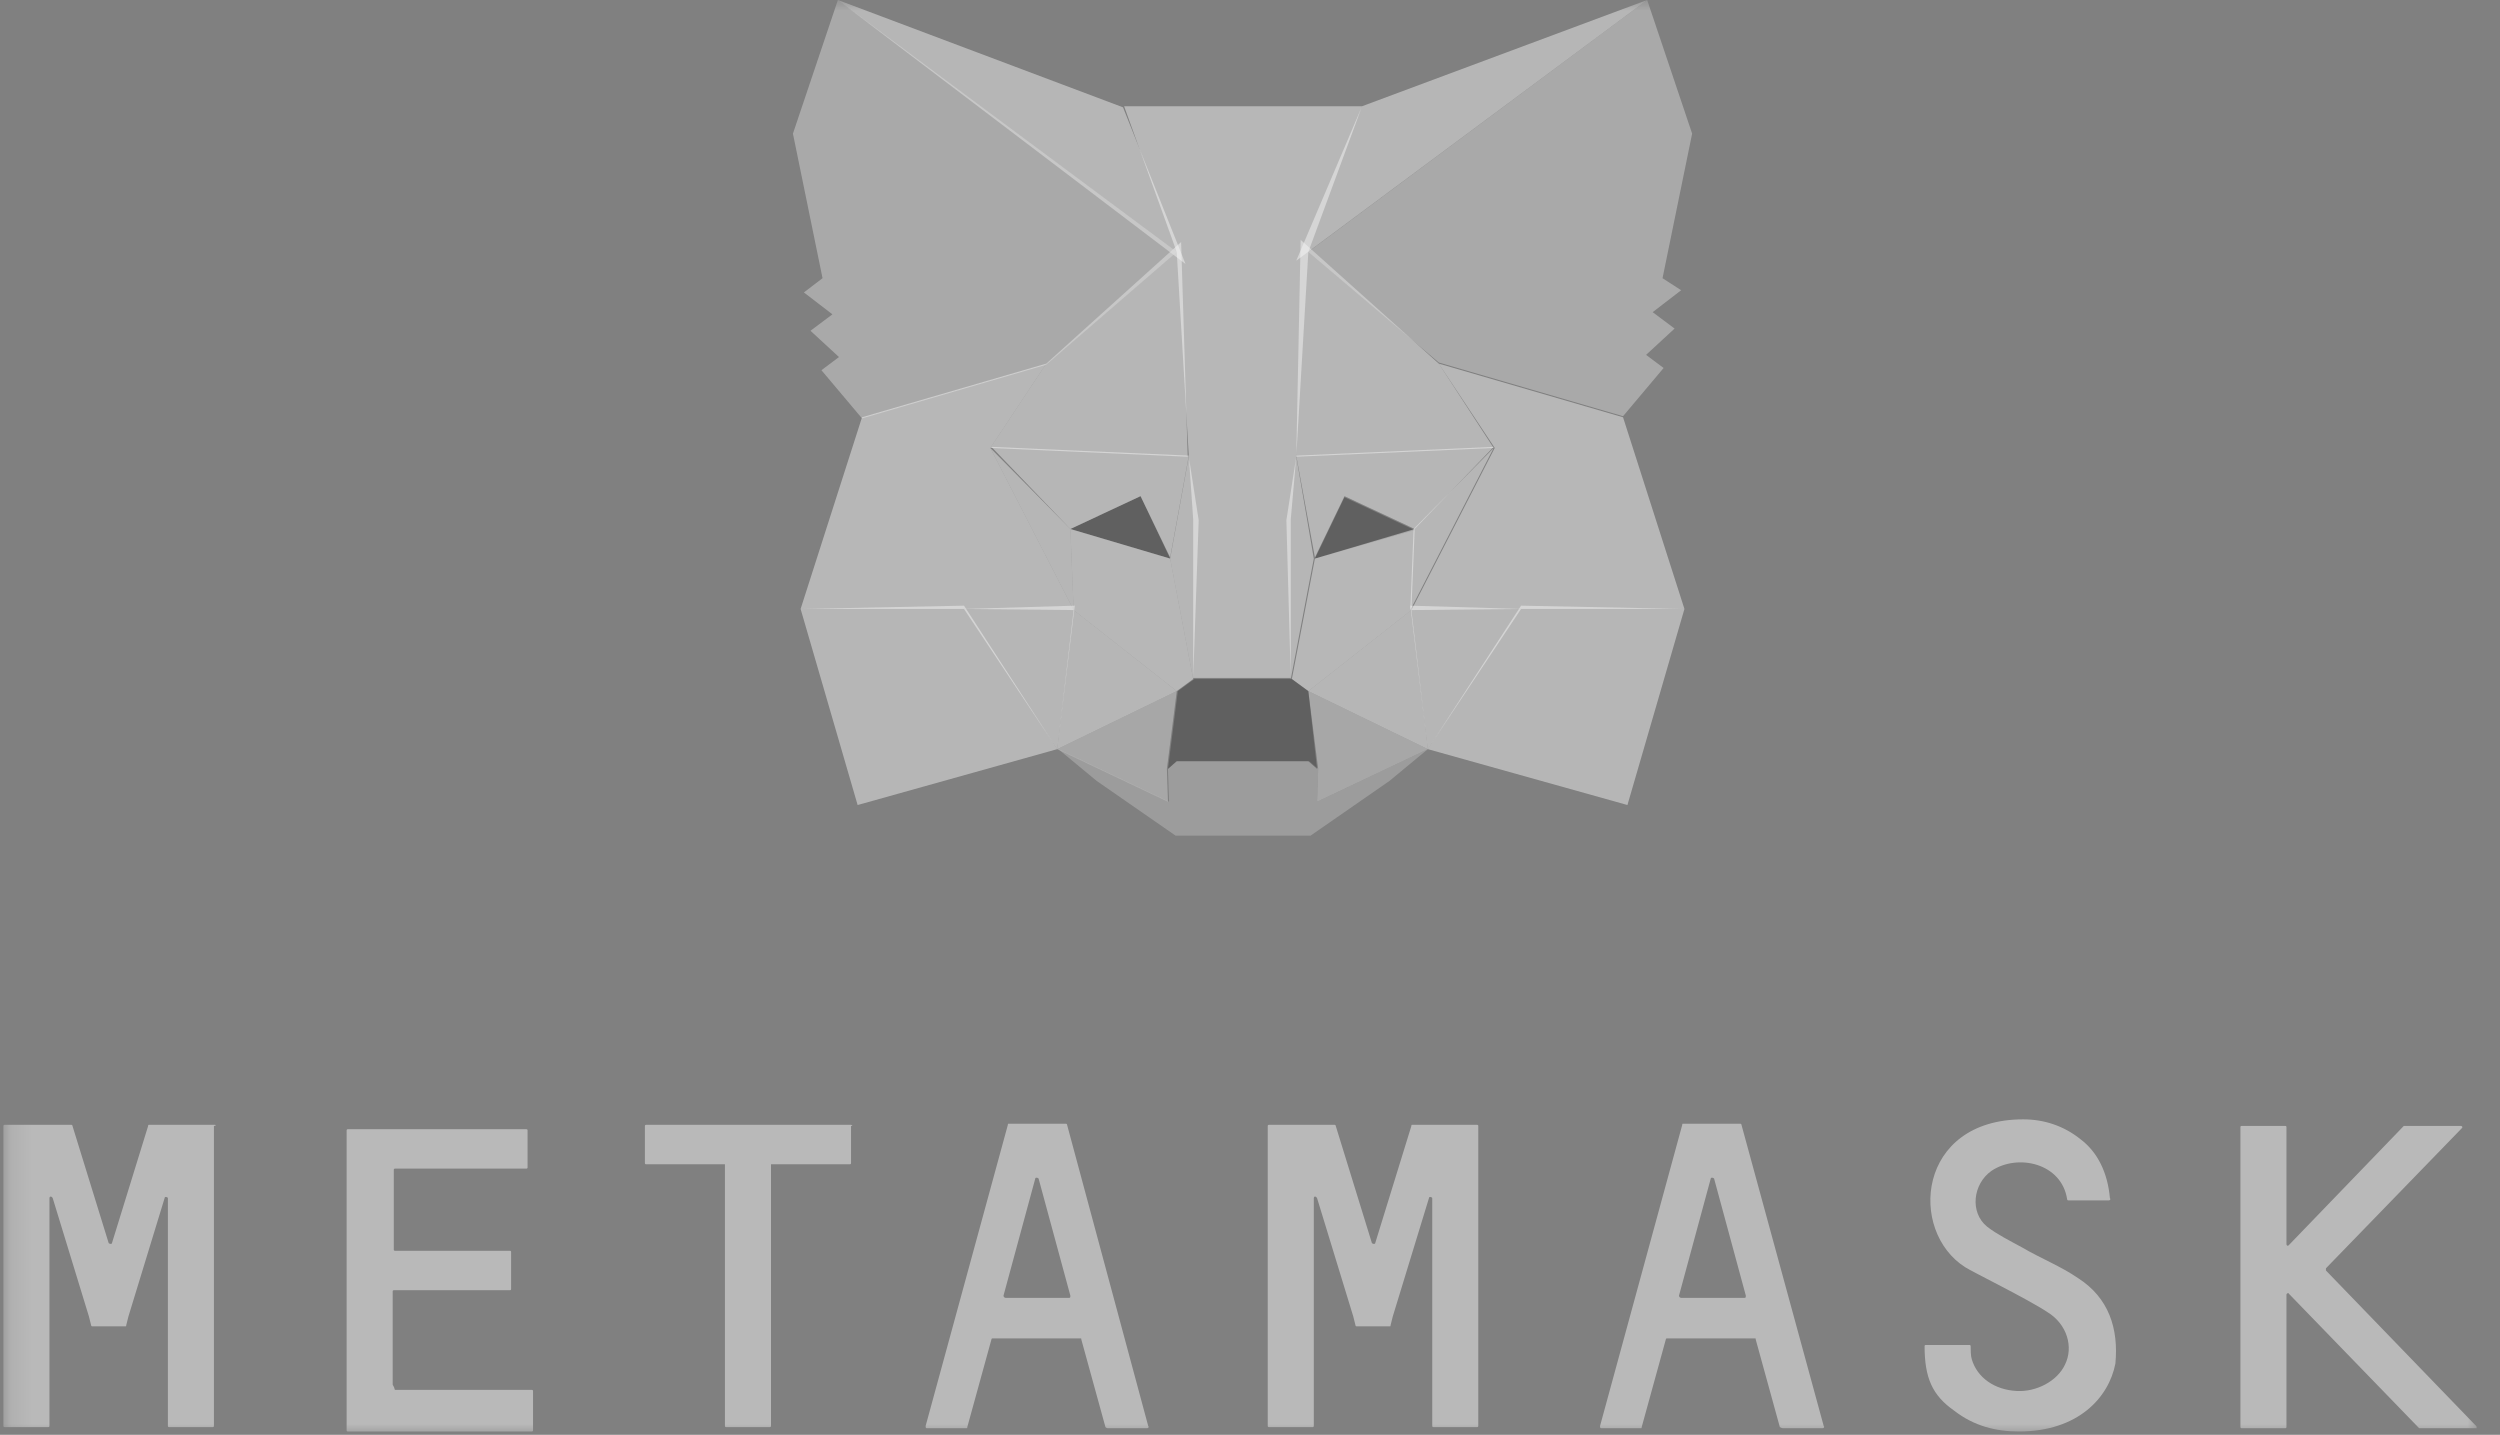 <svg xmlns="http://www.w3.org/2000/svg" width="115" height="66" viewBox="0 0 115 66" fill="none">
  <rect x="0" y="0" width="115" height="66" fill="#808080" stroke="none"/>
  <mask id="mask0_19_344" style="mask-type:luminance" maskUnits="userSpaceOnUse" x="0" y="0" width="115" height="66">
    <path d="M114.156 0H0.156V66H114.156V0Z" fill="white"/>
  </mask>
  <g mask="url(#mask0_19_344)">
    <path opacity="0.45" d="M75.769 0L59.628 11.991L62.654 4.887L75.769 0Z" fill="#F9F9F9"/>
    <path opacity="0.45" d="M38.543 0L54.533 12.142L51.658 4.937L38.543 0Z" fill="#F9F9F9"/>
    <path opacity="0.45" d="M69.969 27.861L65.681 34.461L74.862 37.031L77.484 28.012L69.969 27.861Z" fill="#F9F9F9"/>
    <path opacity="0.45" d="M36.828 28.012L39.451 37.031L48.632 34.461L44.344 27.861L36.828 28.012Z" fill="#F9F9F9"/>
    <path opacity="0.45" d="M48.127 16.727L45.554 20.606L54.634 21.009L54.331 11.134L48.127 16.727Z" fill="#F9F9F9"/>
    <path opacity="0.45" d="M66.185 16.727L59.83 11.034L59.628 21.009L68.708 20.606L66.185 16.727Z" fill="#F9F9F9"/>
    <path opacity="0.45" d="M48.632 34.461L54.13 31.791L49.388 28.062L48.632 34.461Z" fill="#F9F9F9"/>
    <path opacity="0.45" d="M60.183 31.791L65.681 34.461L64.924 28.062L60.183 31.791Z" fill="#F9F9F9"/>
    <path opacity="0.45" d="M65.681 34.461L60.183 31.791L60.637 35.368L60.586 36.879L65.681 34.461Z" fill="#D7D7D7"/>
    <path opacity="0.45" d="M48.632 34.461L53.726 36.879L53.676 35.368L54.13 31.791L48.632 34.461Z" fill="#D7D7D7"/>
    <path opacity="0.45" d="M53.827 25.695L49.237 24.334L52.465 22.823L53.827 25.695Z" fill="#3B3B3B"/>
    <path opacity="0.45" d="M60.486 25.695L61.847 22.873L65.076 24.385L60.486 25.695Z" fill="#3B3B3B"/>
    <path opacity="0.45" d="M48.632 34.461L49.439 27.861L44.344 28.012L48.632 34.461Z" fill="#F8F8F8"/>
    <path opacity="0.45" d="M64.874 27.861L65.681 34.461L69.969 28.012L64.874 27.861Z" fill="#F8F8F8"/>
    <path opacity="0.45" d="M68.708 20.556L59.628 20.959L60.486 25.644L61.847 22.823L65.076 24.334L68.708 20.556Z" fill="#F8F8F8"/>
    <path opacity="0.45" d="M49.237 24.334L52.465 22.823L53.827 25.644L54.685 20.959L45.605 20.556L49.237 24.334Z" fill="#F8F8F8"/>
    <path opacity="0.45" d="M45.554 20.606L49.388 28.063L49.237 24.334L45.554 20.606Z" fill="#F9F9F9"/>
    <path opacity="0.45" d="M65.025 24.334L64.874 28.063L68.708 20.606L65.025 24.334Z" fill="#F9F9F9"/>
    <path opacity="0.45" d="M54.684 21.009L53.827 25.695L54.886 31.237L55.139 23.931L54.684 21.009Z" fill="#F9F9F9"/>
    <path opacity="0.45" d="M59.628 21.009L59.174 23.931L59.376 31.237L60.435 25.695L59.628 21.009Z" fill="#F9F9F9"/>
    <path opacity="0.45" d="M60.486 25.695L59.426 31.237L60.183 31.791L64.924 28.063L65.076 24.334L60.486 25.695Z" fill="#FCFCFC"/>
    <path opacity="0.45" d="M49.237 24.334L49.388 28.063L54.13 31.791L54.886 31.237L53.827 25.695L49.237 24.334Z" fill="#FCFCFC"/>
    <path opacity="0.45" d="M60.586 36.88L60.637 35.368L60.233 35.015H54.13L53.726 35.368L53.777 36.88L48.682 34.461L50.447 35.922L54.079 38.441H60.284L63.916 35.922L65.681 34.461L60.586 36.88Z" fill="#C0C0C0"/>
    <path opacity="0.45" d="M60.183 31.791L59.426 31.237H54.937L54.18 31.791L53.726 35.368L54.13 35.015H60.183L60.586 35.368L60.183 31.791Z" fill="#3B3B3B"/>
    <path opacity="0.45" d="M76.476 12.797L77.838 6.147L75.77 0L60.183 11.588L66.186 16.676L74.66 19.145L76.526 16.928L75.719 16.324L77.031 15.114L76.022 14.359L77.333 13.351L76.476 12.797Z" fill="#DDDDDD"/>
    <path opacity="0.45" d="M36.475 6.147L37.837 12.797L36.979 13.452L38.291 14.46L37.282 15.215L38.593 16.424L37.786 17.029L39.653 19.246L48.127 16.777L54.13 11.588L38.543 0L36.475 6.147Z" fill="#DDDDDD"/>
    <path opacity="0.45" d="M74.66 19.195L66.185 16.727L68.758 20.606L64.924 28.063L69.969 28.012H77.484L74.66 19.195Z" fill="#FCFCFC"/>
    <path opacity="0.45" d="M48.127 16.727L39.653 19.195L36.828 28.012H44.344L49.388 28.063L45.554 20.606L48.127 16.727Z" fill="#FCFCFC"/>
    <path opacity="0.45" d="M59.628 21.009L60.183 11.588L62.654 4.887H51.709L54.13 11.588L54.685 20.959L54.886 23.881V31.186H59.376V23.881L59.628 21.009Z" fill="#FCFCFC"/>
    <path opacity="0.45" d="M95.593 58.795C94.786 58.241 93.878 57.889 93.021 57.385C92.466 57.082 91.861 56.78 91.407 56.427C90.6 55.772 90.751 54.462 91.609 53.858C92.819 53.052 94.837 53.505 95.089 55.168C95.089 55.218 95.139 55.218 95.139 55.218H97.006C97.056 55.218 97.107 55.168 97.056 55.117C96.955 53.959 96.501 53.001 95.694 52.397C94.938 51.792 94.03 51.49 93.071 51.49C88.178 51.49 87.775 56.629 90.398 58.291C90.701 58.493 93.273 59.753 94.181 60.357C95.089 60.911 95.392 61.969 94.988 62.776C94.635 63.531 93.677 64.035 92.769 63.985C91.76 63.934 90.953 63.38 90.701 62.524C90.65 62.372 90.65 62.07 90.65 61.919C90.65 61.869 90.6 61.869 90.6 61.869H88.582C88.531 61.869 88.531 61.919 88.531 61.919C88.531 63.38 88.885 64.186 89.893 64.891C90.801 65.597 91.81 65.849 92.87 65.849C95.593 65.849 97.006 64.287 97.308 62.725C97.46 61.113 97.006 59.702 95.593 58.795Z" fill="white"/>
    <path opacity="0.45" d="M9.892 51.742H6.865C6.815 51.742 6.815 51.742 6.815 51.792L5.15 57.183C5.15 57.233 5.049 57.233 4.999 57.183L3.334 51.792C3.334 51.742 3.284 51.742 3.284 51.742H0.207C0.156 51.742 0.156 51.792 0.156 51.792V65.597C0.156 65.647 0.207 65.647 0.207 65.647H2.224C2.275 65.647 2.275 65.597 2.275 65.597V55.117C2.275 55.017 2.376 55.017 2.426 55.117L4.091 60.559L4.192 60.962C4.192 61.012 4.242 61.012 4.242 61.012H5.755C5.806 61.012 5.806 61.012 5.806 60.962L5.907 60.559L7.571 55.117C7.571 55.017 7.723 55.067 7.723 55.117V65.597C7.723 65.647 7.773 65.647 7.773 65.647H9.791C9.841 65.647 9.841 65.597 9.841 65.597V51.792C9.942 51.792 9.942 51.742 9.892 51.742Z" fill="white"/>
    <path opacity="0.45" d="M64.975 51.742C64.924 51.742 64.924 51.742 64.924 51.792L63.26 57.183C63.26 57.233 63.159 57.233 63.108 57.183L61.444 51.792C61.444 51.742 61.393 51.742 61.393 51.742H58.367C58.316 51.742 58.316 51.792 58.316 51.792V65.597C58.316 65.647 58.367 65.647 58.367 65.647H60.385C60.435 65.647 60.435 65.597 60.435 65.597V55.117C60.435 55.017 60.536 55.017 60.586 55.117L62.251 60.559L62.352 60.962C62.352 61.012 62.402 61.012 62.402 61.012H63.916C63.966 61.012 63.966 61.012 63.966 60.962L64.067 60.559L65.731 55.117C65.731 55.017 65.883 55.067 65.883 55.117V65.597C65.883 65.647 65.933 65.647 65.933 65.647H67.951C68.001 65.647 68.001 65.597 68.001 65.597V51.792C68.001 51.742 67.951 51.742 67.951 51.742H64.975Z" fill="white"/>
    <path opacity="0.45" d="M39.148 51.742H29.715C29.665 51.742 29.665 51.792 29.665 51.792V53.505C29.665 53.556 29.715 53.556 29.715 53.556H33.347V65.597C33.347 65.647 33.398 65.647 33.398 65.647H35.415C35.466 65.647 35.466 65.597 35.466 65.597V53.556H39.098C39.148 53.556 39.148 53.505 39.148 53.505V51.792C39.249 51.792 39.199 51.742 39.148 51.742Z" fill="white"/>
    <path opacity="0.45" d="M50.952 65.698H52.768C52.818 65.698 52.869 65.647 52.818 65.597L49.086 51.742C49.086 51.692 49.035 51.692 49.035 51.692H46.412C46.362 51.692 46.362 51.692 46.362 51.742L42.578 65.597C42.578 65.647 42.578 65.698 42.629 65.698H44.445C44.495 65.698 44.495 65.698 44.495 65.647L45.605 61.617C45.605 61.566 45.655 61.566 45.655 61.566H49.691C49.741 61.566 49.741 61.566 49.741 61.617L50.851 65.647C50.901 65.698 50.952 65.698 50.952 65.698ZM46.16 59.602L47.623 54.211C47.623 54.16 47.724 54.16 47.774 54.211L49.237 59.602C49.237 59.652 49.237 59.702 49.186 59.702H46.261C46.21 59.702 46.16 59.652 46.16 59.602Z" fill="white"/>
    <path opacity="0.45" d="M82.025 65.698H83.84C83.891 65.698 83.941 65.647 83.891 65.597L80.108 51.742C80.108 51.692 80.057 51.692 80.057 51.692H77.434C77.384 51.692 77.384 51.692 77.384 51.742L73.601 65.597C73.601 65.647 73.601 65.698 73.651 65.698H75.467C75.517 65.698 75.517 65.698 75.517 65.647L76.627 61.617C76.627 61.566 76.678 61.566 76.678 61.566H80.713C80.763 61.566 80.763 61.566 80.763 61.617L81.873 65.647C81.974 65.698 81.974 65.698 82.025 65.698ZM77.233 59.602L78.695 54.211C78.695 54.16 78.796 54.16 78.847 54.211L80.309 59.602C80.309 59.652 80.309 59.702 80.259 59.702H77.333C77.283 59.702 77.233 59.652 77.233 59.602Z" fill="white"/>
    <path opacity="0.45" d="M18.063 63.682V59.4C18.063 59.35 18.114 59.35 18.114 59.35H23.461C23.511 59.35 23.511 59.299 23.511 59.299V57.586C23.511 57.536 23.461 57.536 23.461 57.536H18.164C18.114 57.536 18.114 57.486 18.114 57.486V53.808C18.114 53.757 18.164 53.757 18.164 53.757H24.217C24.268 53.757 24.268 53.707 24.268 53.707V51.994C24.268 51.944 24.217 51.944 24.217 51.944H15.995C15.945 51.944 15.945 51.994 15.945 51.994V65.799C15.945 65.849 15.995 65.849 15.995 65.849H24.469C24.52 65.849 24.52 65.799 24.52 65.799V63.985C24.52 63.934 24.469 63.934 24.469 63.934H18.164C18.114 63.733 18.063 63.733 18.063 63.682Z" fill="white"/>
    <path opacity="0.45" d="M113.904 65.597L106.993 58.443C106.993 58.443 106.993 58.392 106.993 58.342L113.248 51.893C113.299 51.843 113.248 51.792 113.198 51.792H110.625H110.575L105.278 57.284C105.228 57.334 105.177 57.284 105.177 57.234V51.843C105.177 51.792 105.127 51.792 105.127 51.792H103.109C103.059 51.792 103.059 51.843 103.059 51.843V65.647C103.059 65.698 103.109 65.698 103.109 65.698H105.127C105.177 65.698 105.177 65.647 105.177 65.647V59.551C105.177 59.501 105.278 59.45 105.278 59.501L111.281 65.698H111.331H113.904C113.904 65.748 113.954 65.647 113.904 65.597Z" fill="white"/>
  </g>
</svg>